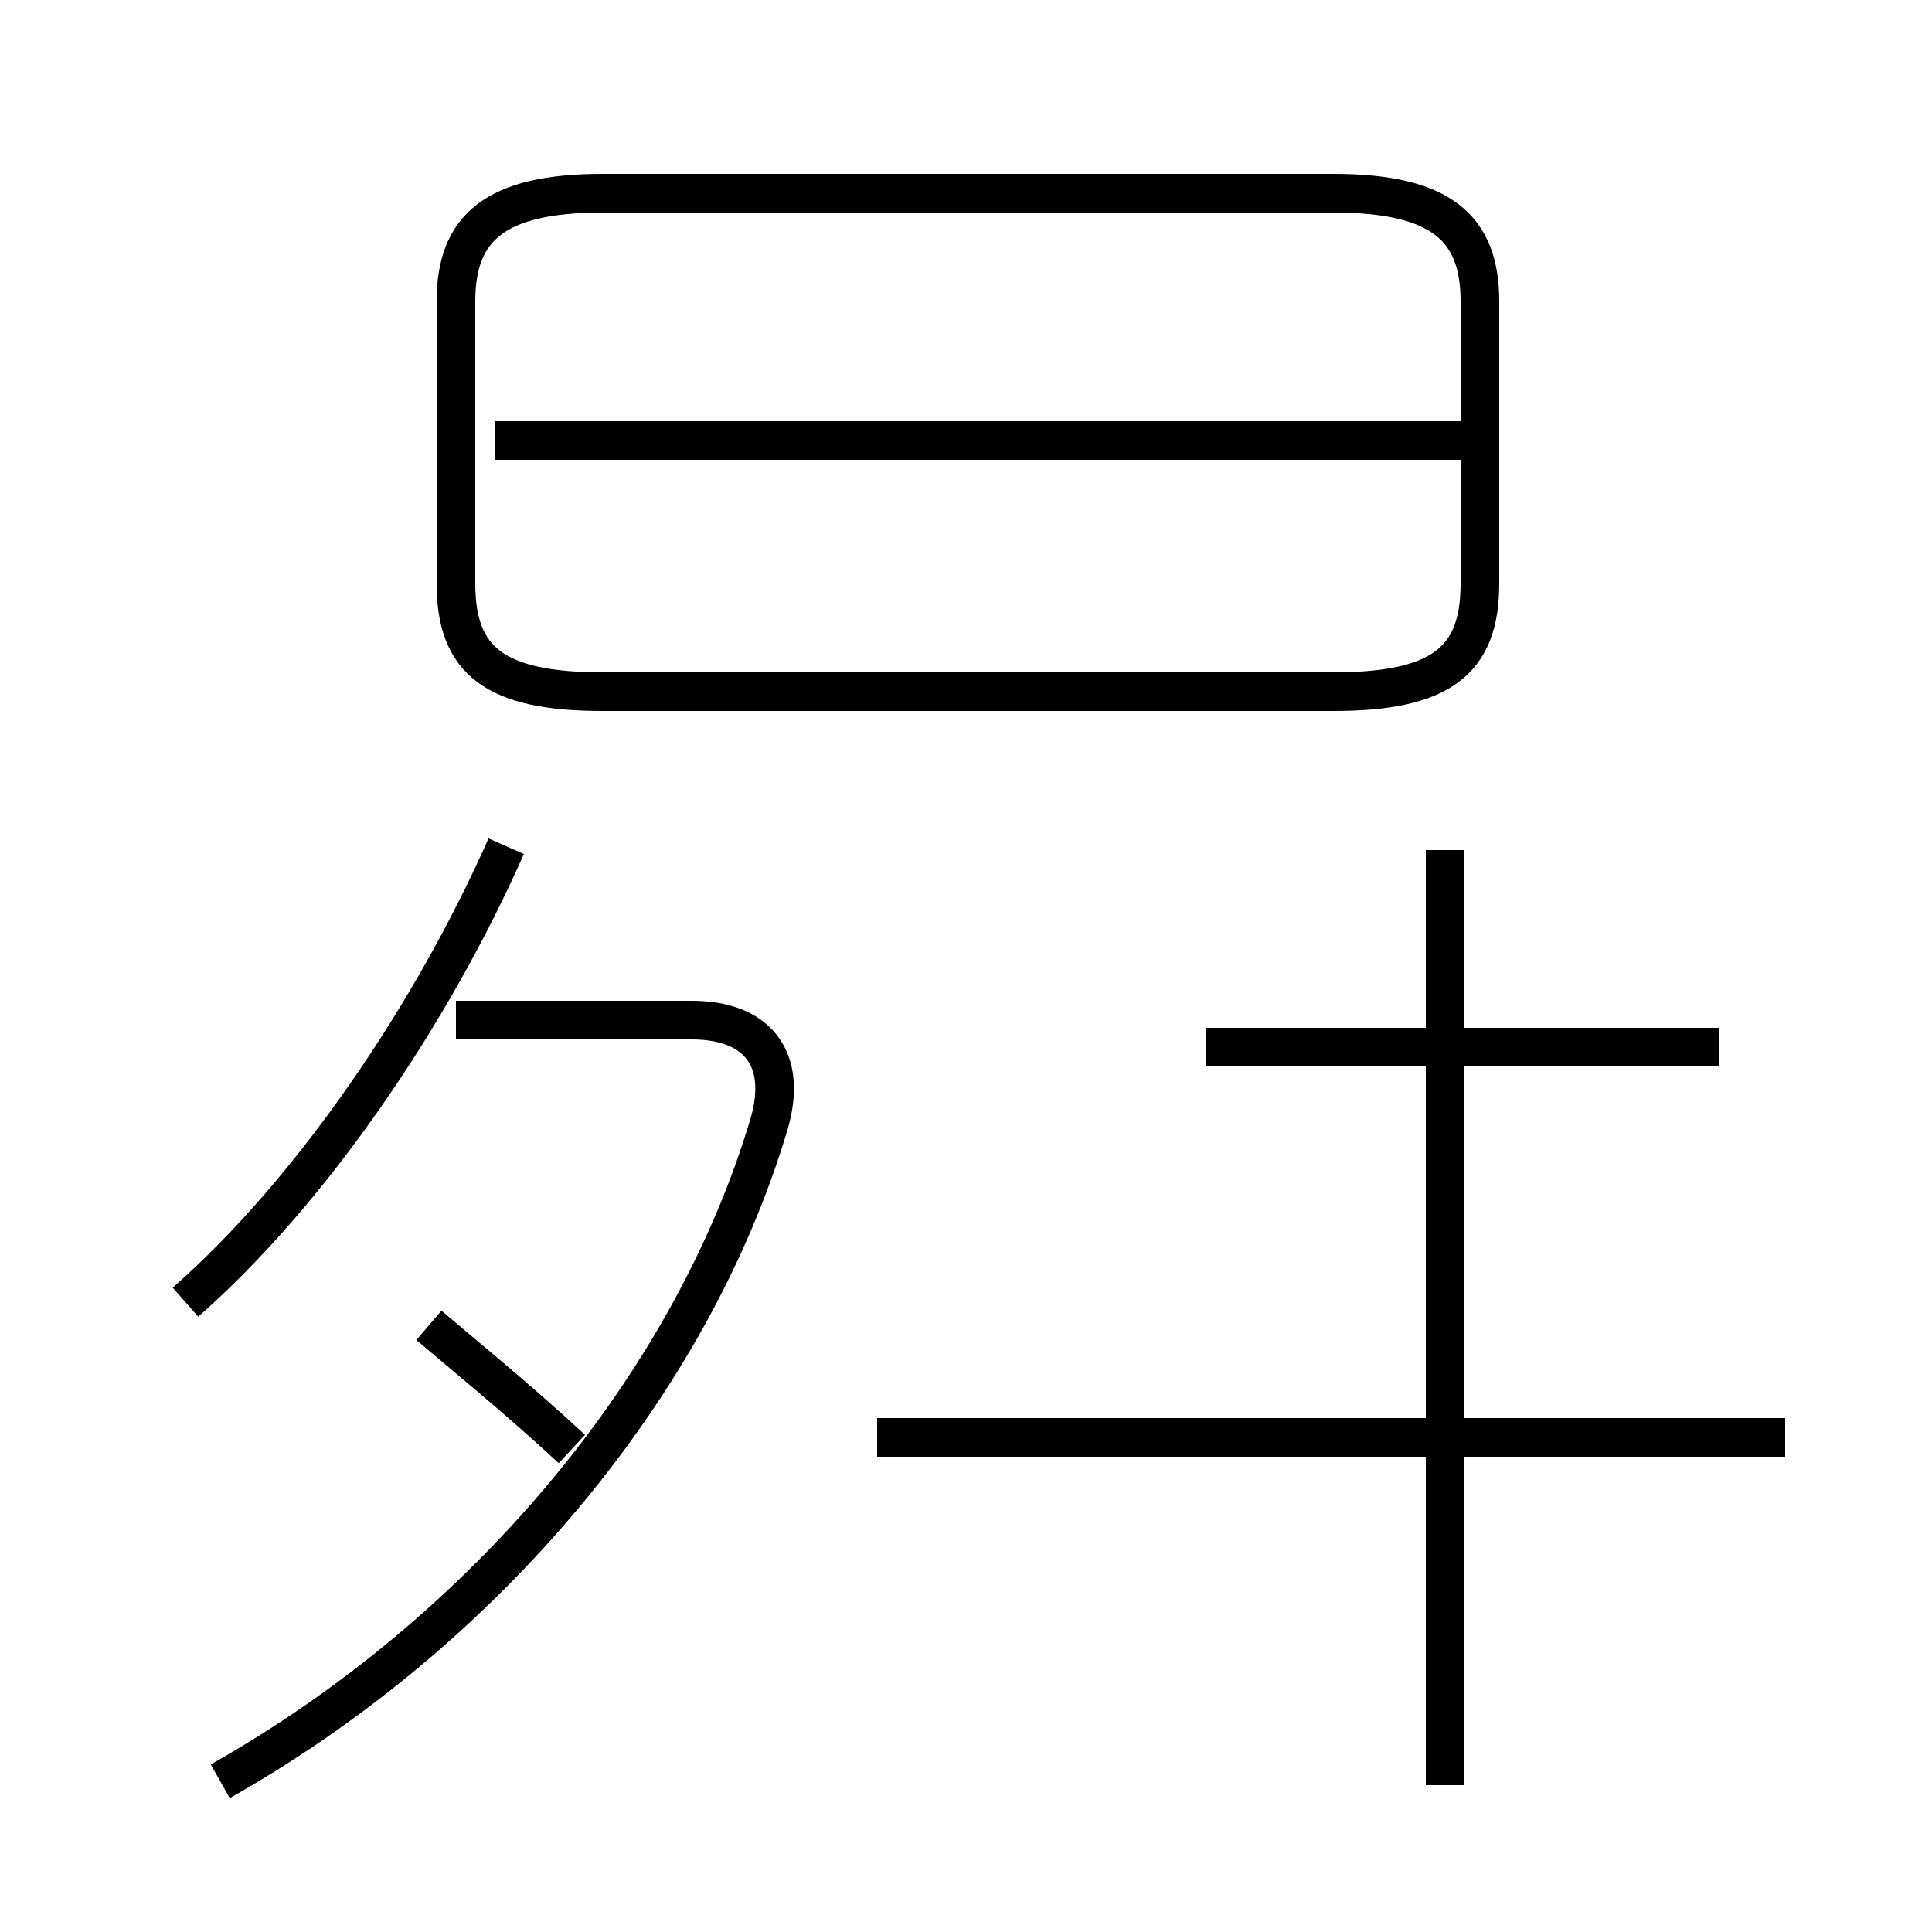<?xml version='1.0' encoding='utf8'?>
<svg viewBox="0.0 -6.0 50.0 50.0" version="1.1" xmlns="http://www.w3.org/2000/svg">
<rect x="0.0" y="-6.0" width="50.0" height="50.0" fill="#808080" stroke="none"/>
<rect x="-1000" y="-1000" width="2000" height="2000" stroke="white" fill="white"/>
<g style="fill:white;stroke:#000000;  stroke-width:1">
<path d="M 15.6 -26.1 L 34.5 -26.1 C 37.3 -26.1 38.3 -26.9 38.3 -28.9 L 38.3 -36.2 C 38.3 -38.1 37.3 -39.0 34.5 -39.0 L 15.6 -39.0 C 12.8 -39.0 11.8 -38.1 11.8 -36.2 L 11.8 -28.9 C 11.8 -26.9 12.8 -26.1 15.6 -26.1 Z M 5.7 2.1 C 12.6 -1.8 17.9 -8.2 19.9 -14.9 C 20.4 -16.6 19.6 -17.6 17.9 -17.6 L 11.8 -17.6 M 14.8 -6.5 C 13.4 -7.8 11.8 -9.1 11.1 -9.7 M 4.8 -10.3 C 8.1 -13.2 11.2 -17.8 13.1 -22.1 M 46.2 -6.8 L 22.7 -6.8 M 37.4 2.2 L 37.4 -22.0 M 44.5 -16.9 L 31.2 -16.9 M 38.0 -32.6 L 12.8 -32.6" transform="translate(0.0 38.0)" />
</g>
</svg>